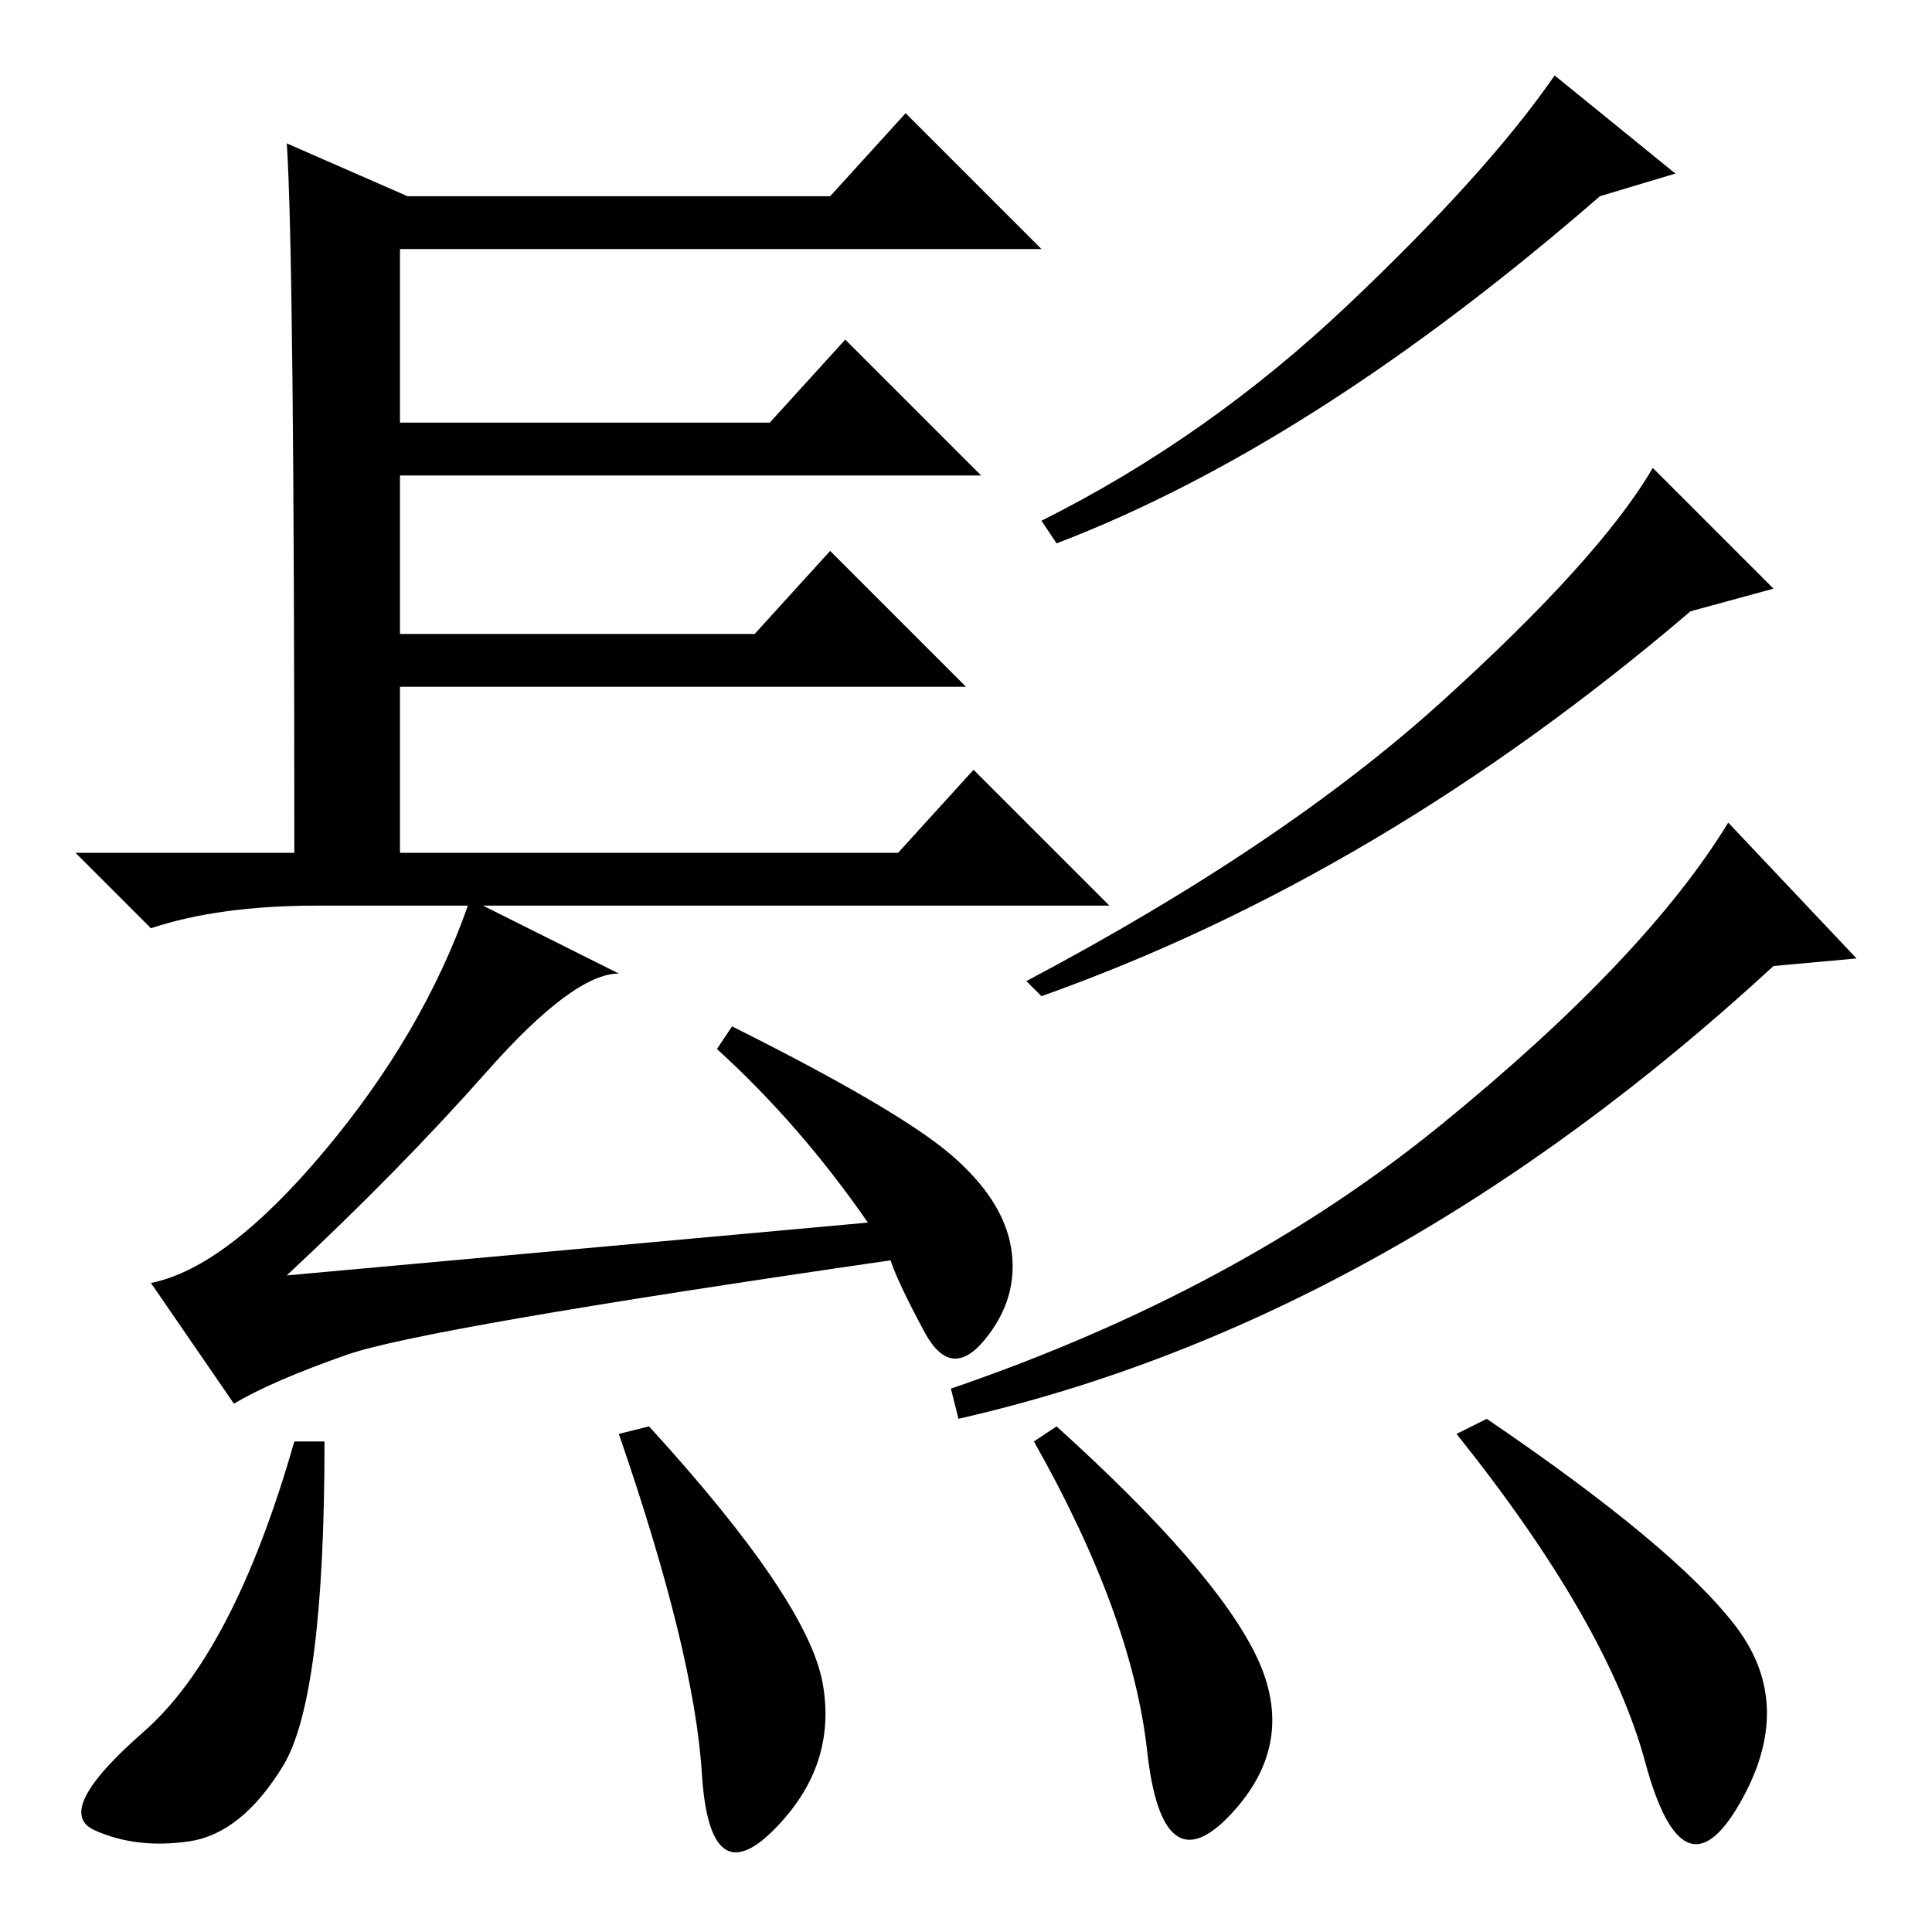<?xml version="1.0" standalone="no"?>
<!DOCTYPE svg PUBLIC "-//W3C//DTD SVG 1.1//EN" "http://www.w3.org/Graphics/SVG/1.1/DTD/svg11.dtd" >
<svg xmlns="http://www.w3.org/2000/svg" xmlns:xlink="http://www.w3.org/1999/xlink" version="1.1" viewBox="0 -36 256 256">
  <g transform="matrix(1 0 0 -1 0 220)">
   <path fill="currentColor"
d="M115 94q-9 13 -20 23l2 3q22 -11 29 -17t8 -12.5t-3.5 -12t-8 1t-4.5 9.5q-62 -9 -72 -12.5t-15 -6.5l-11 16q10 2 23 17.5t19 32.5h-20q-13 0 -22 -3l-10 10h29q0 79 -1 94l16 -7h56l10 11l18 -18h-85v-23h49l10 11l18 -18h-77v-21h47l10 11l18 -18h-75v-22h66l10 11
l18 -18h-83l18 -9q-6 0 -17.5 -13t-26.5 -27zM140 184l-2 3q22 11 40.5 28.5t27.5 30.5l16 -13l-10 -3q-38 -33 -72 -46zM235 178l-11 -3q-41 -35 -86 -51l-2 2q34 18 55 37t28 31zM246 129l-11 -1q-51 -47 -108 -60l-1 4q38 13 65 35t38 40zM37.5 22q-5.5 -9 -12.5 -10
t-12.5 1.5t6.5 13t20 38.5h4q0 -34 -5.5 -43zM109 33q2 -11 -6.5 -19.5t-9.5 7.5t-11 45l4 1q21 -23 23 -34zM166.5 36.5q5.5 -11.5 -3.5 -21t-11 8.5t-15 41l3 2q21 -19 26.5 -30.5zM230 40.5q8 -10.5 0.5 -23.5t-12.5 5.5t-25 43.5l4 2q25 -17 33 -27.5z" />
  </g>

</svg>

